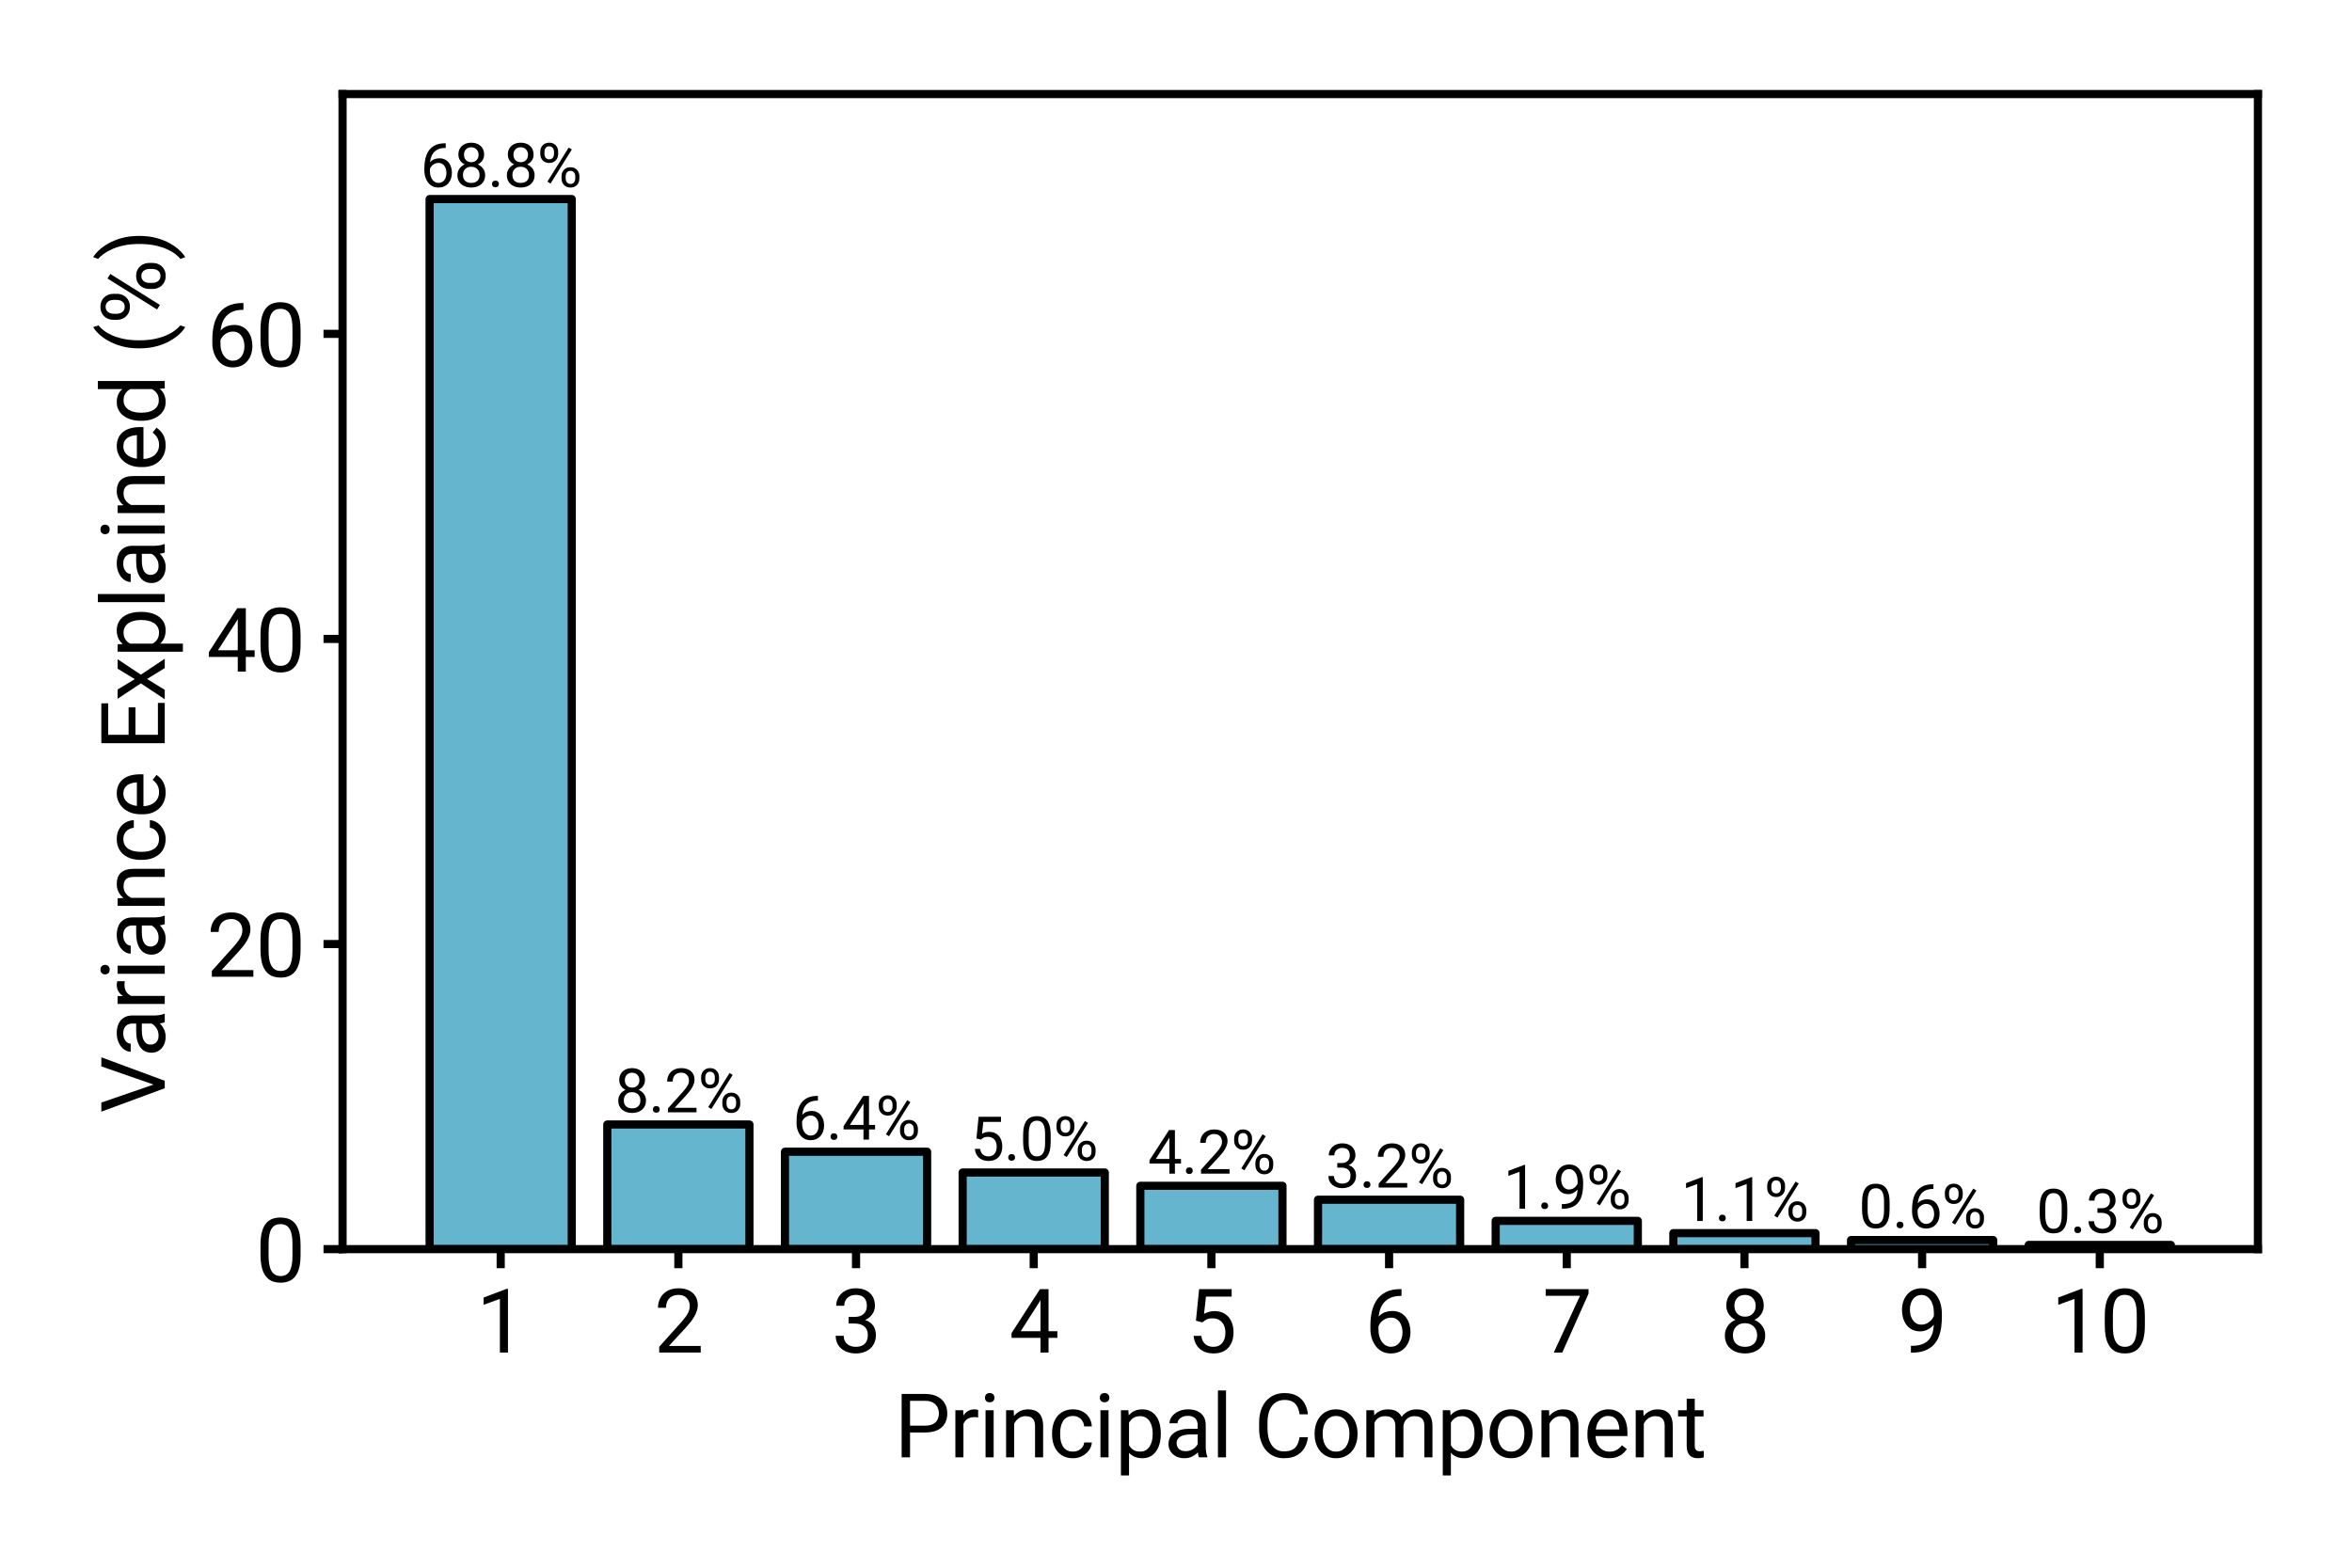 <?xml version="1.0" encoding="utf-8" standalone="no"?>
<!DOCTYPE svg PUBLIC "-//W3C//DTD SVG 1.1//EN"
  "http://www.w3.org/Graphics/SVG/1.1/DTD/svg11.dtd">
<svg xmlns:xlink="http://www.w3.org/1999/xlink" width="432pt" height="288pt" viewBox="0 0 432 288" xmlns="http://www.w3.org/2000/svg" version="1.1">
 <defs>
  <style type="text/css">*{stroke-linejoin: round; stroke-linecap: butt}</style>
 </defs>
 <g id="figure_1">
  <g id="patch_1">
   <path d="M 0 288 
L 432 288 
L 432 0 
L 0 0 
z
" style="fill: #ffffff"/>
  </g>
  <g id="axes_1">
   <g id="patch_2">
    <path d="M 62.919 229.48 
L 414.72 229.48 
L 414.72 17.28 
L 62.919 17.28 
z
" style="fill: #ffffff"/>
   </g>
   <g id="patch_3">
    <path d="M 78.91 229.48 
L 105.017 229.48 
L 105.017 36.571 
L 78.91 36.571 
z
" clip-path="url(#p31b62a1eb8)" style="fill: #64b5cd; stroke: #000000; stroke-width: 1.5; stroke-linejoin: miter"/>
   </g>
   <g id="patch_4">
    <path d="M 111.544 229.48 
L 137.652 229.48 
L 137.652 206.581 
L 111.544 206.581 
z
" clip-path="url(#p31b62a1eb8)" style="fill: #64b5cd; stroke: #000000; stroke-width: 1.5; stroke-linejoin: miter"/>
   </g>
   <g id="patch_5">
    <path d="M 144.179 229.48 
L 170.287 229.48 
L 170.287 211.583 
L 144.179 211.583 
z
" clip-path="url(#p31b62a1eb8)" style="fill: #64b5cd; stroke: #000000; stroke-width: 1.5; stroke-linejoin: miter"/>
   </g>
   <g id="patch_6">
    <path d="M 176.814 229.48 
L 202.921 229.48 
L 202.921 215.403 
L 176.814 215.403 
z
" clip-path="url(#p31b62a1eb8)" style="fill: #64b5cd; stroke: #000000; stroke-width: 1.5; stroke-linejoin: miter"/>
   </g>
   <g id="patch_7">
    <path d="M 209.448 229.48 
L 235.556 229.48 
L 235.556 217.845 
L 209.448 217.845 
z
" clip-path="url(#p31b62a1eb8)" style="fill: #64b5cd; stroke: #000000; stroke-width: 1.5; stroke-linejoin: miter"/>
   </g>
   <g id="patch_8">
    <path d="M 242.083 229.48 
L 268.191 229.48 
L 268.191 220.401 
L 242.083 220.401 
z
" clip-path="url(#p31b62a1eb8)" style="fill: #64b5cd; stroke: #000000; stroke-width: 1.5; stroke-linejoin: miter"/>
   </g>
   <g id="patch_9">
    <path d="M 274.717 229.48 
L 300.825 229.48 
L 300.825 224.287 
L 274.717 224.287 
z
" clip-path="url(#p31b62a1eb8)" style="fill: #64b5cd; stroke: #000000; stroke-width: 1.5; stroke-linejoin: miter"/>
   </g>
   <g id="patch_10">
    <path d="M 307.352 229.48 
L 333.46 229.48 
L 333.46 226.537 
L 307.352 226.537 
z
" clip-path="url(#p31b62a1eb8)" style="fill: #64b5cd; stroke: #000000; stroke-width: 1.5; stroke-linejoin: miter"/>
   </g>
   <g id="patch_11">
    <path d="M 339.987 229.48 
L 366.094 229.48 
L 366.094 227.813 
L 339.987 227.813 
z
" clip-path="url(#p31b62a1eb8)" style="fill: #64b5cd; stroke: #000000; stroke-width: 1.5; stroke-linejoin: miter"/>
   </g>
   <g id="patch_12">
    <path d="M 372.621 229.48 
L 398.729 229.48 
L 398.729 228.707 
L 372.621 228.707 
z
" clip-path="url(#p31b62a1eb8)" style="fill: #64b5cd; stroke: #000000; stroke-width: 1.5; stroke-linejoin: miter"/>
   </g>
   <g id="matplotlib.axis_1">
    <g id="xtick_1">
     <g id="line2d_1">
      <defs>
       <path id="m81bf49182d" d="M 0 0 
L 0 3.5 
" style="stroke: #000000; stroke-width: 1.5"/>
      </defs>
      <g>
       <use xlink:href="#m81bf49182d" x="91.964" y="229.48" style="stroke: #000000; stroke-width: 1.5"/>
      </g>
     </g>
     <g id="text_1">
      <!-- 1 -->
      <g transform="translate(87.467 248.48) scale(0.16 -0.16)">
       <defs>
        <path id="Roboto-Regular-31" d="M 2278 4575 
L 2278 0 
L 1700 0 
L 1700 3853 
L 534 3428 
L 534 3950 
L 2188 4575 
L 2278 4575 
z
" transform="scale(0.016)"/>
       </defs>
       <use xlink:href="#Roboto-Regular-31"/>
      </g>
     </g>
    </g>
    <g id="xtick_2">
     <g id="line2d_2">
      <g>
       <use xlink:href="#m81bf49182d" x="124.598" y="229.48" style="stroke: #000000; stroke-width: 1.5"/>
      </g>
     </g>
     <g id="text_2">
      <!-- 2 -->
      <g transform="translate(120.102 248.48) scale(0.16 -0.16)">
       <defs>
        <path id="Roboto-Regular-32" d="M 3359 475 
L 3359 0 
L 381 0 
L 381 416 
L 1872 2075 
Q 2147 2381 2298 2595 
Q 2450 2809 2511 2979 
Q 2572 3150 2572 3328 
Q 2572 3553 2480 3736 
Q 2388 3919 2209 4028 
Q 2031 4138 1778 4138 
Q 1475 4138 1273 4020 
Q 1072 3903 972 3693 
Q 872 3484 872 3213 
L 294 3213 
Q 294 3597 462 3915 
Q 631 4234 962 4423 
Q 1294 4613 1778 4613 
Q 2209 4613 2515 4461 
Q 2822 4309 2986 4036 
Q 3150 3763 3150 3397 
Q 3150 3197 3083 2992 
Q 3016 2788 2898 2584 
Q 2781 2381 2626 2184 
Q 2472 1988 2297 1797 
L 1078 475 
L 3359 475 
z
" transform="scale(0.016)"/>
       </defs>
       <use xlink:href="#Roboto-Regular-32"/>
      </g>
     </g>
    </g>
    <g id="xtick_3">
     <g id="line2d_3">
      <g>
       <use xlink:href="#m81bf49182d" x="157.233" y="229.48" style="stroke: #000000; stroke-width: 1.5"/>
      </g>
     </g>
     <g id="text_3">
      <!-- 3 -->
      <g transform="translate(152.737 248.48) scale(0.16 -0.16)">
       <defs>
        <path id="Roboto-Regular-33" d="M 1222 2559 
L 1634 2559 
Q 1938 2559 2136 2661 
Q 2334 2763 2432 2939 
Q 2531 3116 2531 3338 
Q 2531 3600 2443 3778 
Q 2356 3956 2181 4047 
Q 2006 4138 1738 4138 
Q 1494 4138 1308 4042 
Q 1122 3947 1017 3772 
Q 913 3597 913 3359 
L 334 3359 
Q 334 3706 509 3990 
Q 684 4275 1001 4444 
Q 1319 4613 1738 4613 
Q 2150 4613 2459 4467 
Q 2769 4322 2941 4036 
Q 3113 3750 3113 3325 
Q 3113 3153 3033 2958 
Q 2953 2763 2786 2594 
Q 2619 2425 2353 2317 
Q 2088 2209 1716 2209 
L 1222 2209 
L 1222 2559 
z
M 1222 2084 
L 1222 2431 
L 1716 2431 
Q 2150 2431 2434 2328 
Q 2719 2225 2883 2053 
Q 3047 1881 3114 1676 
Q 3181 1472 3181 1269 
Q 3181 950 3073 703 
Q 2966 456 2770 284 
Q 2575 113 2312 25 
Q 2050 -63 1741 -63 
Q 1444 -63 1183 21 
Q 922 106 722 267 
Q 522 428 409 664 
Q 297 900 297 1203 
L 875 1203 
Q 875 966 979 787 
Q 1084 609 1279 511 
Q 1475 413 1741 413 
Q 2006 413 2198 505 
Q 2391 597 2495 784 
Q 2600 972 2600 1256 
Q 2600 1541 2481 1723 
Q 2363 1906 2145 1995 
Q 1928 2084 1634 2084 
L 1222 2084 
z
" transform="scale(0.016)"/>
       </defs>
       <use xlink:href="#Roboto-Regular-33"/>
      </g>
     </g>
    </g>
    <g id="xtick_4">
     <g id="line2d_4">
      <g>
       <use xlink:href="#m81bf49182d" x="189.867" y="229.48" style="stroke: #000000; stroke-width: 1.5"/>
      </g>
     </g>
     <g id="text_4">
      <!-- 4 -->
      <g transform="translate(185.371 248.48) scale(0.16 -0.16)">
       <defs>
        <path id="Roboto-Regular-34" d="M 3453 1531 
L 3453 1056 
L 166 1056 
L 166 1397 
L 2203 4550 
L 2675 4550 
L 2169 3638 
L 822 1531 
L 3453 1531 
z
M 2819 4550 
L 2819 0 
L 2241 0 
L 2241 4550 
L 2819 4550 
z
" transform="scale(0.016)"/>
       </defs>
       <use xlink:href="#Roboto-Regular-34"/>
      </g>
     </g>
    </g>
    <g id="xtick_5">
     <g id="line2d_5">
      <g>
       <use xlink:href="#m81bf49182d" x="222.502" y="229.48" style="stroke: #000000; stroke-width: 1.5"/>
      </g>
     </g>
     <g id="text_5">
      <!-- 5 -->
      <g transform="translate(218.006 248.48) scale(0.16 -0.16)">
       <defs>
        <path id="Roboto-Regular-35" d="M 1109 2166 
L 647 2284 
L 875 4550 
L 3209 4550 
L 3209 4016 
L 1366 4016 
L 1228 2778 
Q 1353 2850 1545 2912 
Q 1738 2975 1988 2975 
Q 2303 2975 2553 2867 
Q 2803 2759 2979 2559 
Q 3156 2359 3250 2078 
Q 3344 1797 3344 1450 
Q 3344 1122 3255 847 
Q 3166 572 2987 367 
Q 2809 163 2539 50 
Q 2269 -63 1903 -63 
Q 1628 -63 1383 14 
Q 1138 91 945 248 
Q 753 406 633 642 
Q 513 878 481 1197 
L 1031 1197 
Q 1069 941 1181 766 
Q 1294 591 1476 502 
Q 1659 413 1903 413 
Q 2109 413 2268 484 
Q 2428 556 2537 690 
Q 2647 825 2705 1015 
Q 2763 1206 2763 1444 
Q 2763 1659 2703 1843 
Q 2644 2028 2526 2165 
Q 2409 2303 2240 2379 
Q 2072 2456 1853 2456 
Q 1563 2456 1414 2378 
Q 1266 2300 1109 2166 
z
" transform="scale(0.016)"/>
       </defs>
       <use xlink:href="#Roboto-Regular-35"/>
      </g>
     </g>
    </g>
    <g id="xtick_6">
     <g id="line2d_6">
      <g>
       <use xlink:href="#m81bf49182d" x="255.137" y="229.48" style="stroke: #000000; stroke-width: 1.5"/>
      </g>
     </g>
     <g id="text_6">
      <!-- 6 -->
      <g transform="translate(250.64 248.48) scale(0.16 -0.16)">
       <defs>
        <path id="Roboto-Regular-36" d="M 2597 4556 
L 2647 4556 
L 2647 4066 
L 2597 4066 
Q 2138 4066 1828 3917 
Q 1519 3769 1337 3520 
Q 1156 3272 1076 2962 
Q 997 2653 997 2334 
L 997 1666 
Q 997 1363 1069 1130 
Q 1141 897 1266 737 
Q 1391 578 1548 497 
Q 1706 416 1878 416 
Q 2078 416 2234 492 
Q 2391 569 2498 708 
Q 2606 847 2662 1037 
Q 2719 1228 2719 1456 
Q 2719 1659 2669 1848 
Q 2619 2038 2516 2186 
Q 2413 2334 2258 2420 
Q 2103 2506 1891 2506 
Q 1650 2506 1442 2389 
Q 1234 2272 1101 2083 
Q 969 1894 950 1672 
L 644 1675 
Q 688 2025 808 2273 
Q 928 2522 1108 2680 
Q 1288 2838 1511 2911 
Q 1734 2984 1984 2984 
Q 2325 2984 2572 2856 
Q 2819 2728 2978 2514 
Q 3138 2300 3214 2033 
Q 3291 1766 3291 1484 
Q 3291 1163 3200 881 
Q 3109 600 2929 387 
Q 2750 175 2487 56 
Q 2225 -63 1878 -63 
Q 1509 -63 1234 89 
Q 959 241 778 494 
Q 597 747 506 1056 
Q 416 1366 416 1684 
L 416 1956 
Q 416 2438 512 2900 
Q 609 3363 848 3738 
Q 1088 4113 1513 4334 
Q 1938 4556 2597 4556 
z
" transform="scale(0.016)"/>
       </defs>
       <use xlink:href="#Roboto-Regular-36"/>
      </g>
     </g>
    </g>
    <g id="xtick_7">
     <g id="line2d_7">
      <g>
       <use xlink:href="#m81bf49182d" x="287.771" y="229.48" style="stroke: #000000; stroke-width: 1.5"/>
      </g>
     </g>
     <g id="text_7">
      <!-- 7 -->
      <g transform="translate(283.275 248.48) scale(0.16 -0.16)">
       <defs>
        <path id="Roboto-Regular-37" d="M 3319 4550 
L 3319 4225 
L 1434 0 
L 825 0 
L 2706 4075 
L 244 4075 
L 244 4550 
L 3319 4550 
z
" transform="scale(0.016)"/>
       </defs>
       <use xlink:href="#Roboto-Regular-37"/>
      </g>
     </g>
    </g>
    <g id="xtick_8">
     <g id="line2d_8">
      <g>
       <use xlink:href="#m81bf49182d" x="320.406" y="229.48" style="stroke: #000000; stroke-width: 1.5"/>
      </g>
     </g>
     <g id="text_8">
      <!-- 8 -->
      <g transform="translate(315.91 248.48) scale(0.16 -0.16)">
       <defs>
        <path id="Roboto-Regular-38" d="M 3247 1231 
Q 3247 816 3055 527 
Q 2863 238 2536 87 
Q 2209 -63 1800 -63 
Q 1391 -63 1062 87 
Q 734 238 543 527 
Q 353 816 353 1231 
Q 353 1503 458 1729 
Q 563 1956 755 2125 
Q 947 2294 1211 2386 
Q 1475 2478 1794 2478 
Q 2213 2478 2541 2317 
Q 2869 2156 3058 1875 
Q 3247 1594 3247 1231 
z
M 2666 1244 
Q 2666 1497 2556 1692 
Q 2447 1888 2250 1997 
Q 2053 2106 1794 2106 
Q 1528 2106 1336 1997 
Q 1144 1888 1037 1692 
Q 931 1497 931 1244 
Q 931 981 1036 795 
Q 1141 609 1336 511 
Q 1531 413 1800 413 
Q 2069 413 2262 511 
Q 2456 609 2561 795 
Q 2666 981 2666 1244 
z
M 3141 3366 
Q 3141 3034 2966 2768 
Q 2791 2503 2487 2350 
Q 2184 2197 1800 2197 
Q 1409 2197 1104 2350 
Q 800 2503 628 2768 
Q 456 3034 456 3366 
Q 456 3763 629 4041 
Q 803 4319 1106 4466 
Q 1409 4613 1797 4613 
Q 2188 4613 2491 4466 
Q 2794 4319 2967 4041 
Q 3141 3763 3141 3366 
z
M 2563 3356 
Q 2563 3584 2466 3759 
Q 2369 3934 2197 4036 
Q 2025 4138 1797 4138 
Q 1569 4138 1398 4042 
Q 1228 3947 1133 3772 
Q 1038 3597 1038 3356 
Q 1038 3122 1133 2947 
Q 1228 2772 1400 2675 
Q 1572 2578 1800 2578 
Q 2028 2578 2198 2675 
Q 2369 2772 2466 2947 
Q 2563 3122 2563 3356 
z
" transform="scale(0.016)"/>
       </defs>
       <use xlink:href="#Roboto-Regular-38"/>
      </g>
     </g>
    </g>
    <g id="xtick_9">
     <g id="line2d_9">
      <g>
       <use xlink:href="#m81bf49182d" x="353.041" y="229.48" style="stroke: #000000; stroke-width: 1.5"/>
      </g>
     </g>
     <g id="text_9">
      <!-- 9 -->
      <g transform="translate(348.544 248.48) scale(0.16 -0.16)">
       <defs>
        <path id="Roboto-Regular-39" d="M 953 484 
L 1013 484 
Q 1513 484 1825 625 
Q 2138 766 2306 1003 
Q 2475 1241 2537 1539 
Q 2600 1838 2600 2153 
L 2600 2850 
Q 2600 3159 2529 3400 
Q 2459 3641 2336 3803 
Q 2213 3966 2056 4050 
Q 1900 4134 1725 4134 
Q 1525 4134 1367 4054 
Q 1209 3975 1101 3831 
Q 994 3688 937 3494 
Q 881 3300 881 3072 
Q 881 2869 931 2678 
Q 981 2488 1084 2334 
Q 1188 2181 1342 2092 
Q 1497 2003 1706 2003 
Q 1900 2003 2070 2079 
Q 2241 2156 2373 2289 
Q 2506 2422 2586 2590 
Q 2666 2759 2678 2944 
L 2953 2944 
Q 2953 2684 2851 2432 
Q 2750 2181 2569 1975 
Q 2388 1769 2144 1645 
Q 1900 1522 1613 1522 
Q 1275 1522 1028 1653 
Q 781 1784 623 2003 
Q 466 2222 389 2492 
Q 313 2763 313 3041 
Q 313 3366 403 3650 
Q 494 3934 672 4151 
Q 850 4369 1114 4491 
Q 1378 4613 1725 4613 
Q 2116 4613 2391 4456 
Q 2666 4300 2839 4037 
Q 3013 3775 3094 3447 
Q 3175 3119 3175 2772 
L 3175 2563 
Q 3175 2209 3129 1845 
Q 3084 1481 2957 1150 
Q 2831 819 2590 558 
Q 2350 297 1964 145 
Q 1578 -6 1013 -6 
L 953 -6 
L 953 484 
z
" transform="scale(0.016)"/>
       </defs>
       <use xlink:href="#Roboto-Regular-39"/>
      </g>
     </g>
    </g>
    <g id="xtick_10">
     <g id="line2d_10">
      <g>
       <use xlink:href="#m81bf49182d" x="385.675" y="229.48" style="stroke: #000000; stroke-width: 1.5"/>
      </g>
     </g>
     <g id="text_10">
      <!-- 10 -->
      <g transform="translate(376.683 248.48) scale(0.16 -0.16)">
       <defs>
        <path id="Roboto-Regular-30" d="M 3234 2638 
L 3234 1944 
Q 3234 1384 3134 1000 
Q 3034 616 2846 381 
Q 2659 147 2395 42 
Q 2131 -63 1800 -63 
Q 1538 -63 1316 3 
Q 1094 69 917 214 
Q 741 359 616 593 
Q 491 828 425 1162 
Q 359 1497 359 1944 
L 359 2638 
Q 359 3197 461 3575 
Q 563 3953 750 4183 
Q 938 4413 1202 4513 
Q 1466 4613 1794 4613 
Q 2059 4613 2282 4548 
Q 2506 4484 2681 4345 
Q 2856 4206 2979 3976 
Q 3103 3747 3168 3415 
Q 3234 3084 3234 2638 
z
M 2653 1850 
L 2653 2734 
Q 2653 3041 2617 3273 
Q 2581 3506 2512 3672 
Q 2444 3838 2339 3941 
Q 2234 4044 2098 4092 
Q 1963 4141 1794 4141 
Q 1588 4141 1428 4064 
Q 1269 3988 1161 3822 
Q 1053 3656 997 3387 
Q 941 3119 941 2734 
L 941 1850 
Q 941 1544 977 1309 
Q 1013 1075 1084 904 
Q 1156 734 1259 625 
Q 1363 516 1498 464 
Q 1634 413 1800 413 
Q 2013 413 2172 494 
Q 2331 575 2439 748 
Q 2547 922 2600 1195 
Q 2653 1469 2653 1850 
z
" transform="scale(0.016)"/>
       </defs>
       <use xlink:href="#Roboto-Regular-31"/>
       <use xlink:href="#Roboto-Regular-30" transform="translate(56.201 0)"/>
      </g>
     </g>
    </g>
    <g id="text_11">
     <!-- Principal Component -->
     <g transform="translate(164.256 267.73) scale(0.16 -0.16)">
      <defs>
       <path id="Roboto-Regular-50" d="M 2206 1784 
L 991 1784 
L 991 2275 
L 2206 2275 
Q 2559 2275 2778 2387 
Q 2997 2500 3098 2700 
Q 3200 2900 3200 3156 
Q 3200 3391 3098 3597 
Q 2997 3803 2778 3929 
Q 2559 4056 2206 4056 
L 1131 4056 
L 1131 0 
L 528 0 
L 528 4550 
L 2206 4550 
Q 2722 4550 3078 4372 
Q 3434 4194 3618 3880 
Q 3803 3566 3803 3163 
Q 3803 2725 3618 2415 
Q 3434 2106 3078 1945 
Q 2722 1784 2206 1784 
z
" transform="scale(0.016)"/>
       <path id="Roboto-Regular-72" d="M 1019 2850 
L 1019 0 
L 441 0 
L 441 3381 
L 1003 3381 
L 1019 2850 
z
M 2075 3400 
L 2072 2863 
Q 2000 2878 1936 2883 
Q 1872 2888 1791 2888 
Q 1591 2888 1437 2825 
Q 1284 2763 1178 2650 
Q 1072 2538 1011 2383 
Q 950 2228 931 2044 
L 769 1950 
Q 769 2256 830 2525 
Q 891 2794 1019 3001 
Q 1147 3209 1345 3326 
Q 1544 3444 1819 3444 
Q 1881 3444 1962 3430 
Q 2044 3416 2075 3400 
z
" transform="scale(0.016)"/>
       <path id="Roboto-Regular-69" d="M 1069 3381 
L 1069 0 
L 488 0 
L 488 3381 
L 1069 3381 
z
M 444 4278 
Q 444 4419 530 4516 
Q 616 4613 784 4613 
Q 950 4613 1039 4516 
Q 1128 4419 1128 4278 
Q 1128 4144 1039 4048 
Q 950 3953 784 3953 
Q 616 3953 530 4048 
Q 444 4144 444 4278 
z
" transform="scale(0.016)"/>
       <path id="Roboto-Regular-6e" d="M 1019 2659 
L 1019 0 
L 441 0 
L 441 3381 
L 988 3381 
L 1019 2659 
z
M 881 1819 
L 641 1828 
Q 644 2175 744 2470 
Q 844 2766 1025 2984 
Q 1206 3203 1457 3323 
Q 1709 3444 2016 3444 
Q 2266 3444 2466 3376 
Q 2666 3309 2808 3162 
Q 2950 3016 3025 2783 
Q 3100 2550 3100 2216 
L 3100 0 
L 2519 0 
L 2519 2222 
Q 2519 2488 2441 2648 
Q 2363 2809 2213 2882 
Q 2063 2956 1844 2956 
Q 1628 2956 1451 2865 
Q 1275 2775 1148 2615 
Q 1022 2456 951 2251 
Q 881 2047 881 1819 
z
" transform="scale(0.016)"/>
       <path id="Roboto-Regular-63" d="M 1794 413 
Q 2000 413 2175 497 
Q 2350 581 2462 729 
Q 2575 878 2591 1069 
L 3141 1069 
Q 3125 769 2939 511 
Q 2753 253 2453 95 
Q 2153 -63 1794 -63 
Q 1413 -63 1130 71 
Q 847 206 661 440 
Q 475 675 383 979 
Q 291 1284 291 1625 
L 291 1756 
Q 291 2097 383 2401 
Q 475 2706 661 2940 
Q 847 3175 1130 3309 
Q 1413 3444 1794 3444 
Q 2191 3444 2487 3283 
Q 2784 3122 2954 2845 
Q 3125 2569 3141 2219 
L 2591 2219 
Q 2575 2428 2473 2597 
Q 2372 2766 2198 2867 
Q 2025 2969 1794 2969 
Q 1528 2969 1348 2864 
Q 1169 2759 1064 2582 
Q 959 2406 914 2192 
Q 869 1978 869 1756 
L 869 1625 
Q 869 1403 912 1187 
Q 956 972 1061 797 
Q 1166 622 1345 517 
Q 1525 413 1794 413 
z
" transform="scale(0.016)"/>
       <path id="Roboto-Regular-70" d="M 1019 2731 
L 1019 -1300 
L 438 -1300 
L 438 3381 
L 969 3381 
L 1019 2731 
z
M 3297 1719 
L 3297 1653 
Q 3297 1284 3209 970 
Q 3122 656 2955 425 
Q 2788 194 2544 65 
Q 2300 -63 1984 -63 
Q 1663 -63 1416 43 
Q 1169 150 997 353 
Q 825 556 723 840 
Q 622 1125 584 1481 
L 584 1831 
Q 622 2206 725 2503 
Q 828 2800 998 3011 
Q 1169 3222 1412 3333 
Q 1656 3444 1975 3444 
Q 2294 3444 2541 3320 
Q 2788 3197 2956 2969 
Q 3125 2741 3211 2423 
Q 3297 2106 3297 1719 
z
M 2716 1653 
L 2716 1719 
Q 2716 1972 2662 2195 
Q 2609 2419 2498 2589 
Q 2388 2759 2216 2857 
Q 2044 2956 1806 2956 
Q 1588 2956 1427 2881 
Q 1266 2806 1153 2679 
Q 1041 2553 970 2392 
Q 900 2231 866 2059 
L 866 1250 
Q 928 1031 1040 839 
Q 1153 647 1340 530 
Q 1528 413 1813 413 
Q 2047 413 2217 511 
Q 2388 609 2498 781 
Q 2609 953 2662 1176 
Q 2716 1400 2716 1653 
z
" transform="scale(0.016)"/>
       <path id="Roboto-Regular-61" d="M 2434 578 
L 2434 2319 
Q 2434 2519 2354 2667 
Q 2275 2816 2115 2897 
Q 1956 2978 1722 2978 
Q 1503 2978 1339 2903 
Q 1175 2828 1083 2706 
Q 991 2584 991 2444 
L 413 2444 
Q 413 2625 506 2803 
Q 600 2981 776 3126 
Q 953 3272 1201 3358 
Q 1450 3444 1756 3444 
Q 2125 3444 2408 3319 
Q 2691 3194 2852 2942 
Q 3013 2691 3013 2313 
L 3013 738 
Q 3013 569 3042 378 
Q 3072 188 3131 50 
L 3131 0 
L 2528 0 
Q 2484 100 2459 267 
Q 2434 434 2434 578 
z
M 2534 2050 
L 2541 1644 
L 1956 1644 
Q 1709 1644 1515 1605 
Q 1322 1566 1190 1487 
Q 1059 1409 990 1292 
Q 922 1175 922 1019 
Q 922 859 994 728 
Q 1066 597 1211 520 
Q 1356 444 1569 444 
Q 1834 444 2037 556 
Q 2241 669 2361 831 
Q 2481 994 2491 1147 
L 2738 869 
Q 2716 738 2619 578 
Q 2522 419 2361 273 
Q 2200 128 1979 32 
Q 1759 -63 1484 -63 
Q 1141 -63 883 71 
Q 625 206 483 432 
Q 341 659 341 941 
Q 341 1213 447 1420 
Q 553 1628 753 1767 
Q 953 1906 1234 1978 
Q 1516 2050 1863 2050 
L 2534 2050 
z
" transform="scale(0.016)"/>
       <path id="Roboto-Regular-6c" d="M 1069 4800 
L 1069 0 
L 488 0 
L 488 4800 
L 1069 4800 
z
" transform="scale(0.016)"/>
       <path id="Roboto-Regular-20" transform="scale(0.016)"/>
       <path id="Roboto-Regular-43" d="M 3275 1447 
L 3875 1447 
Q 3828 1016 3628 675 
Q 3428 334 3062 135 
Q 2697 -63 2150 -63 
Q 1750 -63 1423 87 
Q 1097 238 862 514 
Q 628 791 501 1180 
Q 375 1569 375 2047 
L 375 2500 
Q 375 2978 501 3367 
Q 628 3756 867 4034 
Q 1106 4313 1443 4463 
Q 1781 4613 2203 4613 
Q 2719 4613 3075 4419 
Q 3431 4225 3629 3883 
Q 3828 3541 3875 3091 
L 3275 3091 
Q 3231 3409 3112 3639 
Q 2994 3869 2775 3994 
Q 2556 4119 2203 4119 
Q 1900 4119 1670 4003 
Q 1441 3888 1286 3675 
Q 1131 3463 1053 3166 
Q 975 2869 975 2506 
L 975 2047 
Q 975 1713 1045 1419 
Q 1116 1125 1259 903 
Q 1403 681 1625 554 
Q 1847 428 2150 428 
Q 2534 428 2762 550 
Q 2991 672 3108 900 
Q 3225 1128 3275 1447 
z
" transform="scale(0.016)"/>
       <path id="Roboto-Regular-6f" d="M 288 1653 
L 288 1725 
Q 288 2091 394 2405 
Q 500 2719 700 2951 
Q 900 3184 1184 3314 
Q 1469 3444 1822 3444 
Q 2178 3444 2464 3314 
Q 2750 3184 2951 2951 
Q 3153 2719 3259 2405 
Q 3366 2091 3366 1725 
L 3366 1653 
Q 3366 1288 3259 975 
Q 3153 663 2951 430 
Q 2750 197 2467 67 
Q 2184 -63 1828 -63 
Q 1472 -63 1187 67 
Q 903 197 701 430 
Q 500 663 394 975 
Q 288 1288 288 1653 
z
M 866 1725 
L 866 1653 
Q 866 1400 925 1176 
Q 984 953 1104 781 
Q 1225 609 1406 511 
Q 1588 413 1828 413 
Q 2066 413 2245 511 
Q 2425 609 2544 781 
Q 2663 953 2723 1176 
Q 2784 1400 2784 1653 
L 2784 1725 
Q 2784 1975 2723 2198 
Q 2663 2422 2542 2595 
Q 2422 2769 2242 2869 
Q 2063 2969 1822 2969 
Q 1584 2969 1404 2869 
Q 1225 2769 1104 2595 
Q 984 2422 925 2198 
Q 866 1975 866 1725 
z
" transform="scale(0.016)"/>
       <path id="Roboto-Regular-6d" d="M 1016 2709 
L 1016 0 
L 434 0 
L 434 3381 
L 984 3381 
L 1016 2709 
z
M 897 1819 
L 628 1828 
Q 631 2175 718 2470 
Q 806 2766 978 2984 
Q 1150 3203 1406 3323 
Q 1663 3444 2000 3444 
Q 2238 3444 2438 3376 
Q 2638 3309 2784 3165 
Q 2931 3022 3012 2797 
Q 3094 2572 3094 2253 
L 3094 0 
L 2516 0 
L 2516 2225 
Q 2516 2491 2427 2650 
Q 2338 2809 2175 2882 
Q 2013 2956 1794 2956 
Q 1538 2956 1366 2865 
Q 1194 2775 1091 2615 
Q 988 2456 942 2251 
Q 897 2047 897 1819 
z
M 3088 2138 
L 2700 2019 
Q 2703 2297 2792 2553 
Q 2881 2809 3051 3009 
Q 3222 3209 3472 3326 
Q 3722 3444 4044 3444 
Q 4316 3444 4527 3372 
Q 4738 3300 4883 3151 
Q 5028 3003 5103 2772 
Q 5178 2541 5178 2222 
L 5178 0 
L 4597 0 
L 4597 2228 
Q 4597 2513 4508 2670 
Q 4419 2828 4258 2892 
Q 4097 2956 3875 2956 
Q 3684 2956 3537 2890 
Q 3391 2825 3291 2711 
Q 3191 2597 3139 2450 
Q 3088 2303 3088 2138 
z
" transform="scale(0.016)"/>
       <path id="Roboto-Regular-65" d="M 1844 -63 
Q 1491 -63 1205 57 
Q 919 178 714 397 
Q 509 616 400 916 
Q 291 1216 291 1572 
L 291 1703 
Q 291 2116 412 2439 
Q 534 2763 743 2988 
Q 953 3213 1218 3328 
Q 1484 3444 1769 3444 
Q 2131 3444 2395 3319 
Q 2659 3194 2828 2970 
Q 2997 2747 3078 2445 
Q 3159 2144 3159 1788 
L 3159 1528 
L 634 1528 
L 634 2000 
L 2581 2000 
L 2581 2044 
Q 2569 2269 2489 2481 
Q 2409 2694 2237 2831 
Q 2066 2969 1769 2969 
Q 1572 2969 1406 2886 
Q 1241 2803 1122 2640 
Q 1003 2478 937 2243 
Q 872 2009 872 1703 
L 872 1572 
Q 872 1331 939 1120 
Q 1006 909 1136 750 
Q 1266 591 1452 500 
Q 1638 409 1875 409 
Q 2181 409 2393 534 
Q 2606 659 2766 869 
L 3116 591 
Q 3006 425 2837 275 
Q 2669 125 2423 31 
Q 2178 -63 1844 -63 
z
" transform="scale(0.016)"/>
       <path id="Roboto-Regular-74" d="M 1856 3381 
L 1856 2938 
L 28 2938 
L 28 3381 
L 1856 3381 
z
M 647 4203 
L 1225 4203 
L 1225 838 
Q 1225 666 1278 578 
Q 1331 491 1415 462 
Q 1500 434 1597 434 
Q 1669 434 1748 448 
Q 1828 463 1869 472 
L 1872 0 
Q 1803 -22 1692 -42 
Q 1581 -63 1425 -63 
Q 1213 -63 1034 21 
Q 856 106 751 304 
Q 647 503 647 841 
L 647 4203 
z
" transform="scale(0.016)"/>
      </defs>
      <use xlink:href="#Roboto-Regular-50"/>
      <use xlink:href="#Roboto-Regular-72" transform="translate(63.086 0)"/>
      <use xlink:href="#Roboto-Regular-69" transform="translate(96.973 0)"/>
      <use xlink:href="#Roboto-Regular-6e" transform="translate(121.289 0)"/>
      <use xlink:href="#Roboto-Regular-63" transform="translate(176.514 0)"/>
      <use xlink:href="#Roboto-Regular-69" transform="translate(228.857 0)"/>
      <use xlink:href="#Roboto-Regular-70" transform="translate(253.174 0)"/>
      <use xlink:href="#Roboto-Regular-61" transform="translate(309.326 0)"/>
      <use xlink:href="#Roboto-Regular-6c" transform="translate(363.721 0)"/>
      <use xlink:href="#Roboto-Regular-20" transform="translate(388.037 0)"/>
      <use xlink:href="#Roboto-Regular-43" transform="translate(412.842 0)"/>
      <use xlink:href="#Roboto-Regular-6f" transform="translate(477.93 0)"/>
      <use xlink:href="#Roboto-Regular-6d" transform="translate(534.961 0)"/>
      <use xlink:href="#Roboto-Regular-70" transform="translate(622.656 0)"/>
      <use xlink:href="#Roboto-Regular-6f" transform="translate(678.809 0)"/>
      <use xlink:href="#Roboto-Regular-6e" transform="translate(735.84 0)"/>
      <use xlink:href="#Roboto-Regular-65" transform="translate(791.064 0)"/>
      <use xlink:href="#Roboto-Regular-6e" transform="translate(844.092 0)"/>
      <use xlink:href="#Roboto-Regular-74" transform="translate(899.316 0)"/>
     </g>
    </g>
   </g>
   <g id="matplotlib.axis_2">
    <g id="ytick_1">
     <g id="line2d_11">
      <defs>
       <path id="mece6f900ba" d="M 0 0 
L -3.5 0 
" style="stroke: #000000; stroke-width: 1.5"/>
      </defs>
      <g>
       <use xlink:href="#mece6f900ba" x="62.919" y="229.48" style="stroke: #000000; stroke-width: 1.5"/>
      </g>
     </g>
     <g id="text_12">
      <!-- 0 -->
      <g transform="translate(46.926 235.48) scale(0.16 -0.16)">
       <use xlink:href="#Roboto-Regular-30"/>
      </g>
     </g>
    </g>
    <g id="ytick_2">
     <g id="line2d_12">
      <g>
       <use xlink:href="#mece6f900ba" x="62.919" y="173.43" style="stroke: #000000; stroke-width: 1.5"/>
      </g>
     </g>
     <g id="text_13">
      <!-- 20 -->
      <g transform="translate(37.934 179.43) scale(0.16 -0.16)">
       <use xlink:href="#Roboto-Regular-32"/>
       <use xlink:href="#Roboto-Regular-30" transform="translate(56.201 0)"/>
      </g>
     </g>
    </g>
    <g id="ytick_3">
     <g id="line2d_13">
      <g>
       <use xlink:href="#mece6f900ba" x="62.919" y="117.381" style="stroke: #000000; stroke-width: 1.5"/>
      </g>
     </g>
     <g id="text_14">
      <!-- 40 -->
      <g transform="translate(37.934 123.381) scale(0.16 -0.16)">
       <use xlink:href="#Roboto-Regular-34"/>
       <use xlink:href="#Roboto-Regular-30" transform="translate(56.201 0)"/>
      </g>
     </g>
    </g>
    <g id="ytick_4">
     <g id="line2d_14">
      <g>
       <use xlink:href="#mece6f900ba" x="62.919" y="61.331" style="stroke: #000000; stroke-width: 1.5"/>
      </g>
     </g>
     <g id="text_15">
      <!-- 60 -->
      <g transform="translate(37.934 67.331) scale(0.16 -0.16)">
       <use xlink:href="#Roboto-Regular-36"/>
       <use xlink:href="#Roboto-Regular-30" transform="translate(56.201 0)"/>
      </g>
     </g>
    </g>
    <g id="text_16">
     <!-- Variance Explained (%) -->
     <g transform="translate(30.261 204.455) rotate(-90) scale(0.16 -0.16)">
      <defs>
       <path id="Roboto-Regular-56" d="M 1997 691 
L 3338 4550 
L 3991 4550 
L 2306 0 
L 1841 0 
L 1997 691 
z
M 744 4550 
L 2072 691 
L 2238 0 
L 1772 0 
L 91 4550 
L 744 4550 
z
" transform="scale(0.016)"/>
       <path id="Roboto-Regular-45" d="M 3419 491 
L 3419 0 
L 1009 0 
L 1009 491 
L 3419 491 
z
M 1131 4550 
L 1131 0 
L 528 0 
L 528 4550 
L 1131 4550 
z
M 3100 2594 
L 3100 2103 
L 1009 2103 
L 1009 2594 
L 3100 2594 
z
M 3388 4550 
L 3388 4056 
L 1009 4056 
L 1009 4550 
L 3388 4550 
z
" transform="scale(0.016)"/>
       <path id="Roboto-Regular-78" d="M 831 3381 
L 1572 2150 
L 2322 3381 
L 3000 3381 
L 1894 1713 
L 3034 0 
L 2366 0 
L 1584 1269 
L 803 0 
L 131 0 
L 1269 1713 
L 166 3381 
L 831 3381 
z
" transform="scale(0.016)"/>
       <path id="Roboto-Regular-64" d="M 2572 656 
L 2572 4800 
L 3153 4800 
L 3153 0 
L 2622 0 
L 2572 656 
z
M 297 1653 
L 297 1719 
Q 297 2106 392 2423 
Q 488 2741 664 2969 
Q 841 3197 1086 3320 
Q 1331 3444 1634 3444 
Q 1953 3444 2192 3333 
Q 2431 3222 2598 3011 
Q 2766 2800 2862 2503 
Q 2959 2206 2997 1831 
L 2997 1544 
Q 2963 1172 2864 875 
Q 2766 578 2598 368 
Q 2431 159 2190 48 
Q 1950 -63 1628 -63 
Q 1331 -63 1086 65 
Q 841 194 664 425 
Q 488 656 392 970 
Q 297 1284 297 1653 
z
M 878 1719 
L 878 1653 
Q 878 1400 929 1178 
Q 981 956 1090 787 
Q 1200 619 1369 523 
Q 1538 428 1772 428 
Q 2059 428 2245 550 
Q 2431 672 2543 872 
Q 2656 1072 2719 1306 
L 2719 2059 
Q 2681 2231 2611 2392 
Q 2541 2553 2430 2679 
Q 2319 2806 2158 2881 
Q 1997 2956 1778 2956 
Q 1541 2956 1370 2857 
Q 1200 2759 1090 2589 
Q 981 2419 929 2195 
Q 878 1972 878 1719 
z
" transform="scale(0.016)"/>
       <path id="Roboto-Regular-28" d="M 419 1819 
L 419 1850 
Q 419 2531 572 3082 
Q 725 3634 962 4050 
Q 1200 4466 1462 4739 
Q 1725 5013 1947 5134 
L 2069 4753 
Q 1884 4613 1695 4366 
Q 1506 4119 1348 3759 
Q 1191 3400 1094 2925 
Q 997 2450 997 1856 
L 997 1813 
Q 997 1219 1094 742 
Q 1191 266 1348 -96 
Q 1506 -459 1695 -714 
Q 1884 -969 2069 -1119 
L 1947 -1469 
Q 1725 -1347 1462 -1073 
Q 1200 -800 962 -386 
Q 725 28 572 581 
Q 419 1134 419 1819 
z
" transform="scale(0.016)"/>
       <path id="Roboto-Regular-25" d="M 328 3434 
L 328 3675 
Q 328 3934 440 4146 
Q 553 4359 762 4487 
Q 972 4616 1259 4616 
Q 1553 4616 1761 4487 
Q 1969 4359 2081 4146 
Q 2194 3934 2194 3675 
L 2194 3434 
Q 2194 3181 2083 2968 
Q 1972 2756 1764 2628 
Q 1556 2500 1266 2500 
Q 975 2500 764 2628 
Q 553 2756 440 2968 
Q 328 3181 328 3434 
z
M 763 3675 
L 763 3434 
Q 763 3291 817 3162 
Q 872 3034 984 2954 
Q 1097 2875 1266 2875 
Q 1434 2875 1543 2954 
Q 1653 3034 1706 3162 
Q 1759 3291 1759 3434 
L 1759 3675 
Q 1759 3822 1704 3951 
Q 1650 4081 1539 4161 
Q 1428 4241 1259 4241 
Q 1094 4241 983 4161 
Q 872 4081 817 3951 
Q 763 3822 763 3675 
z
M 2544 872 
L 2544 1116 
Q 2544 1372 2656 1584 
Q 2769 1797 2978 1925 
Q 3188 2053 3475 2053 
Q 3769 2053 3976 1925 
Q 4184 1797 4296 1584 
Q 4409 1372 4409 1116 
L 4409 872 
Q 4409 616 4298 403 
Q 4188 191 3980 62 
Q 3772 -66 3481 -66 
Q 3191 -66 2981 62 
Q 2772 191 2658 403 
Q 2544 616 2544 872 
z
M 2978 1116 
L 2978 872 
Q 2978 728 3033 598 
Q 3088 469 3200 389 
Q 3313 309 3481 309 
Q 3650 309 3761 389 
Q 3872 469 3925 597 
Q 3978 725 3978 872 
L 3978 1116 
Q 3978 1263 3923 1391 
Q 3869 1519 3758 1598 
Q 3647 1678 3475 1678 
Q 3309 1678 3198 1598 
Q 3088 1519 3033 1391 
Q 2978 1263 2978 1116 
z
M 3619 3903 
L 1397 347 
L 1072 553 
L 3294 4109 
L 3619 3903 
z
" transform="scale(0.016)"/>
       <path id="Roboto-Regular-29" d="M 1772 1850 
L 1772 1819 
Q 1772 1134 1619 581 
Q 1466 28 1228 -386 
Q 991 -800 728 -1073 
Q 466 -1347 244 -1469 
L 122 -1119 
Q 306 -978 493 -726 
Q 681 -475 840 -108 
Q 1000 259 1097 739 
Q 1194 1219 1194 1813 
L 1194 1856 
Q 1194 2450 1091 2929 
Q 988 3409 823 3775 
Q 659 4141 473 4392 
Q 288 4644 122 4781 
L 244 5134 
Q 466 5013 728 4739 
Q 991 4466 1228 4050 
Q 1466 3634 1619 3082 
Q 1772 2531 1772 1850 
z
" transform="scale(0.016)"/>
      </defs>
      <use xlink:href="#Roboto-Regular-56"/>
      <use xlink:href="#Roboto-Regular-61" transform="translate(63.672 0)"/>
      <use xlink:href="#Roboto-Regular-72" transform="translate(118.066 0)"/>
      <use xlink:href="#Roboto-Regular-69" transform="translate(151.953 0)"/>
      <use xlink:href="#Roboto-Regular-61" transform="translate(176.27 0)"/>
      <use xlink:href="#Roboto-Regular-6e" transform="translate(230.664 0)"/>
      <use xlink:href="#Roboto-Regular-63" transform="translate(285.889 0)"/>
      <use xlink:href="#Roboto-Regular-65" transform="translate(338.232 0)"/>
      <use xlink:href="#Roboto-Regular-20" transform="translate(391.26 0)"/>
      <use xlink:href="#Roboto-Regular-45" transform="translate(416.064 0)"/>
      <use xlink:href="#Roboto-Regular-78" transform="translate(472.9 0)"/>
      <use xlink:href="#Roboto-Regular-70" transform="translate(522.51 0)"/>
      <use xlink:href="#Roboto-Regular-6c" transform="translate(578.662 0)"/>
      <use xlink:href="#Roboto-Regular-61" transform="translate(602.979 0)"/>
      <use xlink:href="#Roboto-Regular-69" transform="translate(657.373 0)"/>
      <use xlink:href="#Roboto-Regular-6e" transform="translate(681.689 0)"/>
      <use xlink:href="#Roboto-Regular-65" transform="translate(736.914 0)"/>
      <use xlink:href="#Roboto-Regular-64" transform="translate(789.941 0)"/>
      <use xlink:href="#Roboto-Regular-20" transform="translate(846.338 0)"/>
      <use xlink:href="#Roboto-Regular-28" transform="translate(871.143 0)"/>
      <use xlink:href="#Roboto-Regular-25" transform="translate(905.371 0)"/>
      <use xlink:href="#Roboto-Regular-29" transform="translate(978.613 0)"/>
     </g>
    </g>
   </g>
   <g id="patch_13">
    <path d="M 62.919 229.48 
L 62.919 17.28 
" style="fill: none; stroke: #000000; stroke-width: 1.5; stroke-linejoin: miter; stroke-linecap: square"/>
   </g>
   <g id="patch_14">
    <path d="M 414.72 229.48 
L 414.72 17.28 
" style="fill: none; stroke: #000000; stroke-width: 1.5; stroke-linejoin: miter; stroke-linecap: square"/>
   </g>
   <g id="patch_15">
    <path d="M 62.919 229.48 
L 414.72 229.48 
" style="fill: none; stroke: #000000; stroke-width: 1.5; stroke-linejoin: miter; stroke-linecap: square"/>
   </g>
   <g id="patch_16">
    <path d="M 62.919 17.28 
L 414.72 17.28 
" style="fill: none; stroke: #000000; stroke-width: 1.5; stroke-linejoin: miter; stroke-linecap: square"/>
   </g>
   <g id="text_17">
    <!-- 68.8% -->
    <g transform="translate(77.211 34.337) scale(0.11 -0.11)">
     <defs>
      <path id="Roboto-Regular-2e" d="M 450 306 
Q 450 453 542 554 
Q 634 656 809 656 
Q 984 656 1076 554 
Q 1169 453 1169 306 
Q 1169 163 1076 62 
Q 984 -38 809 -38 
Q 634 -38 542 62 
Q 450 163 450 306 
z
" transform="scale(0.016)"/>
     </defs>
     <use xlink:href="#Roboto-Regular-36"/>
     <use xlink:href="#Roboto-Regular-38" transform="translate(56.201 0)"/>
     <use xlink:href="#Roboto-Regular-2e" transform="translate(112.402 0)"/>
     <use xlink:href="#Roboto-Regular-38" transform="translate(138.77 0)"/>
     <use xlink:href="#Roboto-Regular-25" transform="translate(194.971 0)"/>
    </g>
   </g>
   <g id="text_18">
    <!-- 8.2% -->
    <g transform="translate(112.936 204.347) scale(0.11 -0.11)">
     <use xlink:href="#Roboto-Regular-38"/>
     <use xlink:href="#Roboto-Regular-2e" transform="translate(56.201 0)"/>
     <use xlink:href="#Roboto-Regular-32" transform="translate(82.568 0)"/>
     <use xlink:href="#Roboto-Regular-25" transform="translate(138.77 0)"/>
    </g>
   </g>
   <g id="text_19">
    <!-- 6.4% -->
    <g transform="translate(145.571 209.348) scale(0.11 -0.11)">
     <use xlink:href="#Roboto-Regular-36"/>
     <use xlink:href="#Roboto-Regular-2e" transform="translate(56.201 0)"/>
     <use xlink:href="#Roboto-Regular-34" transform="translate(82.568 0)"/>
     <use xlink:href="#Roboto-Regular-25" transform="translate(138.77 0)"/>
    </g>
   </g>
   <g id="text_20">
    <!-- 5.0% -->
    <g transform="translate(178.206 213.169) scale(0.11 -0.11)">
     <use xlink:href="#Roboto-Regular-35"/>
     <use xlink:href="#Roboto-Regular-2e" transform="translate(56.201 0)"/>
     <use xlink:href="#Roboto-Regular-30" transform="translate(82.568 0)"/>
     <use xlink:href="#Roboto-Regular-25" transform="translate(138.77 0)"/>
    </g>
   </g>
   <g id="text_21">
    <!-- 4.2% -->
    <g transform="translate(210.84 215.611) scale(0.11 -0.11)">
     <use xlink:href="#Roboto-Regular-34"/>
     <use xlink:href="#Roboto-Regular-2e" transform="translate(56.201 0)"/>
     <use xlink:href="#Roboto-Regular-32" transform="translate(82.568 0)"/>
     <use xlink:href="#Roboto-Regular-25" transform="translate(138.77 0)"/>
    </g>
   </g>
   <g id="text_22">
    <!-- 3.2% -->
    <g transform="translate(243.475 218.167) scale(0.11 -0.11)">
     <use xlink:href="#Roboto-Regular-33"/>
     <use xlink:href="#Roboto-Regular-2e" transform="translate(56.201 0)"/>
     <use xlink:href="#Roboto-Regular-32" transform="translate(82.568 0)"/>
     <use xlink:href="#Roboto-Regular-25" transform="translate(138.77 0)"/>
    </g>
   </g>
   <g id="text_23">
    <!-- 1.9% -->
    <g transform="translate(276.11 222.052) scale(0.11 -0.11)">
     <use xlink:href="#Roboto-Regular-31"/>
     <use xlink:href="#Roboto-Regular-2e" transform="translate(56.201 0)"/>
     <use xlink:href="#Roboto-Regular-39" transform="translate(82.568 0)"/>
     <use xlink:href="#Roboto-Regular-25" transform="translate(138.77 0)"/>
    </g>
   </g>
   <g id="text_24">
    <!-- 1.1% -->
    <g transform="translate(308.744 224.303) scale(0.11 -0.11)">
     <use xlink:href="#Roboto-Regular-31"/>
     <use xlink:href="#Roboto-Regular-2e" transform="translate(56.201 0)"/>
     <use xlink:href="#Roboto-Regular-31" transform="translate(82.568 0)"/>
     <use xlink:href="#Roboto-Regular-25" transform="translate(138.77 0)"/>
    </g>
   </g>
   <g id="text_25">
    <!-- 0.6% -->
    <g transform="translate(341.379 225.579) scale(0.11 -0.11)">
     <use xlink:href="#Roboto-Regular-30"/>
     <use xlink:href="#Roboto-Regular-2e" transform="translate(56.201 0)"/>
     <use xlink:href="#Roboto-Regular-36" transform="translate(82.568 0)"/>
     <use xlink:href="#Roboto-Regular-25" transform="translate(138.77 0)"/>
    </g>
   </g>
   <g id="text_26">
    <!-- 0.3% -->
    <g transform="translate(374.013 226.473) scale(0.11 -0.11)">
     <use xlink:href="#Roboto-Regular-30"/>
     <use xlink:href="#Roboto-Regular-2e" transform="translate(56.201 0)"/>
     <use xlink:href="#Roboto-Regular-33" transform="translate(82.568 0)"/>
     <use xlink:href="#Roboto-Regular-25" transform="translate(138.77 0)"/>
    </g>
   </g>
  </g>
 </g>
 <defs>
  <clipPath id="p31b62a1eb8">
   <rect x="62.919" y="17.28" width="351.801" height="212.2"/>
  </clipPath>
 </defs>
</svg>
